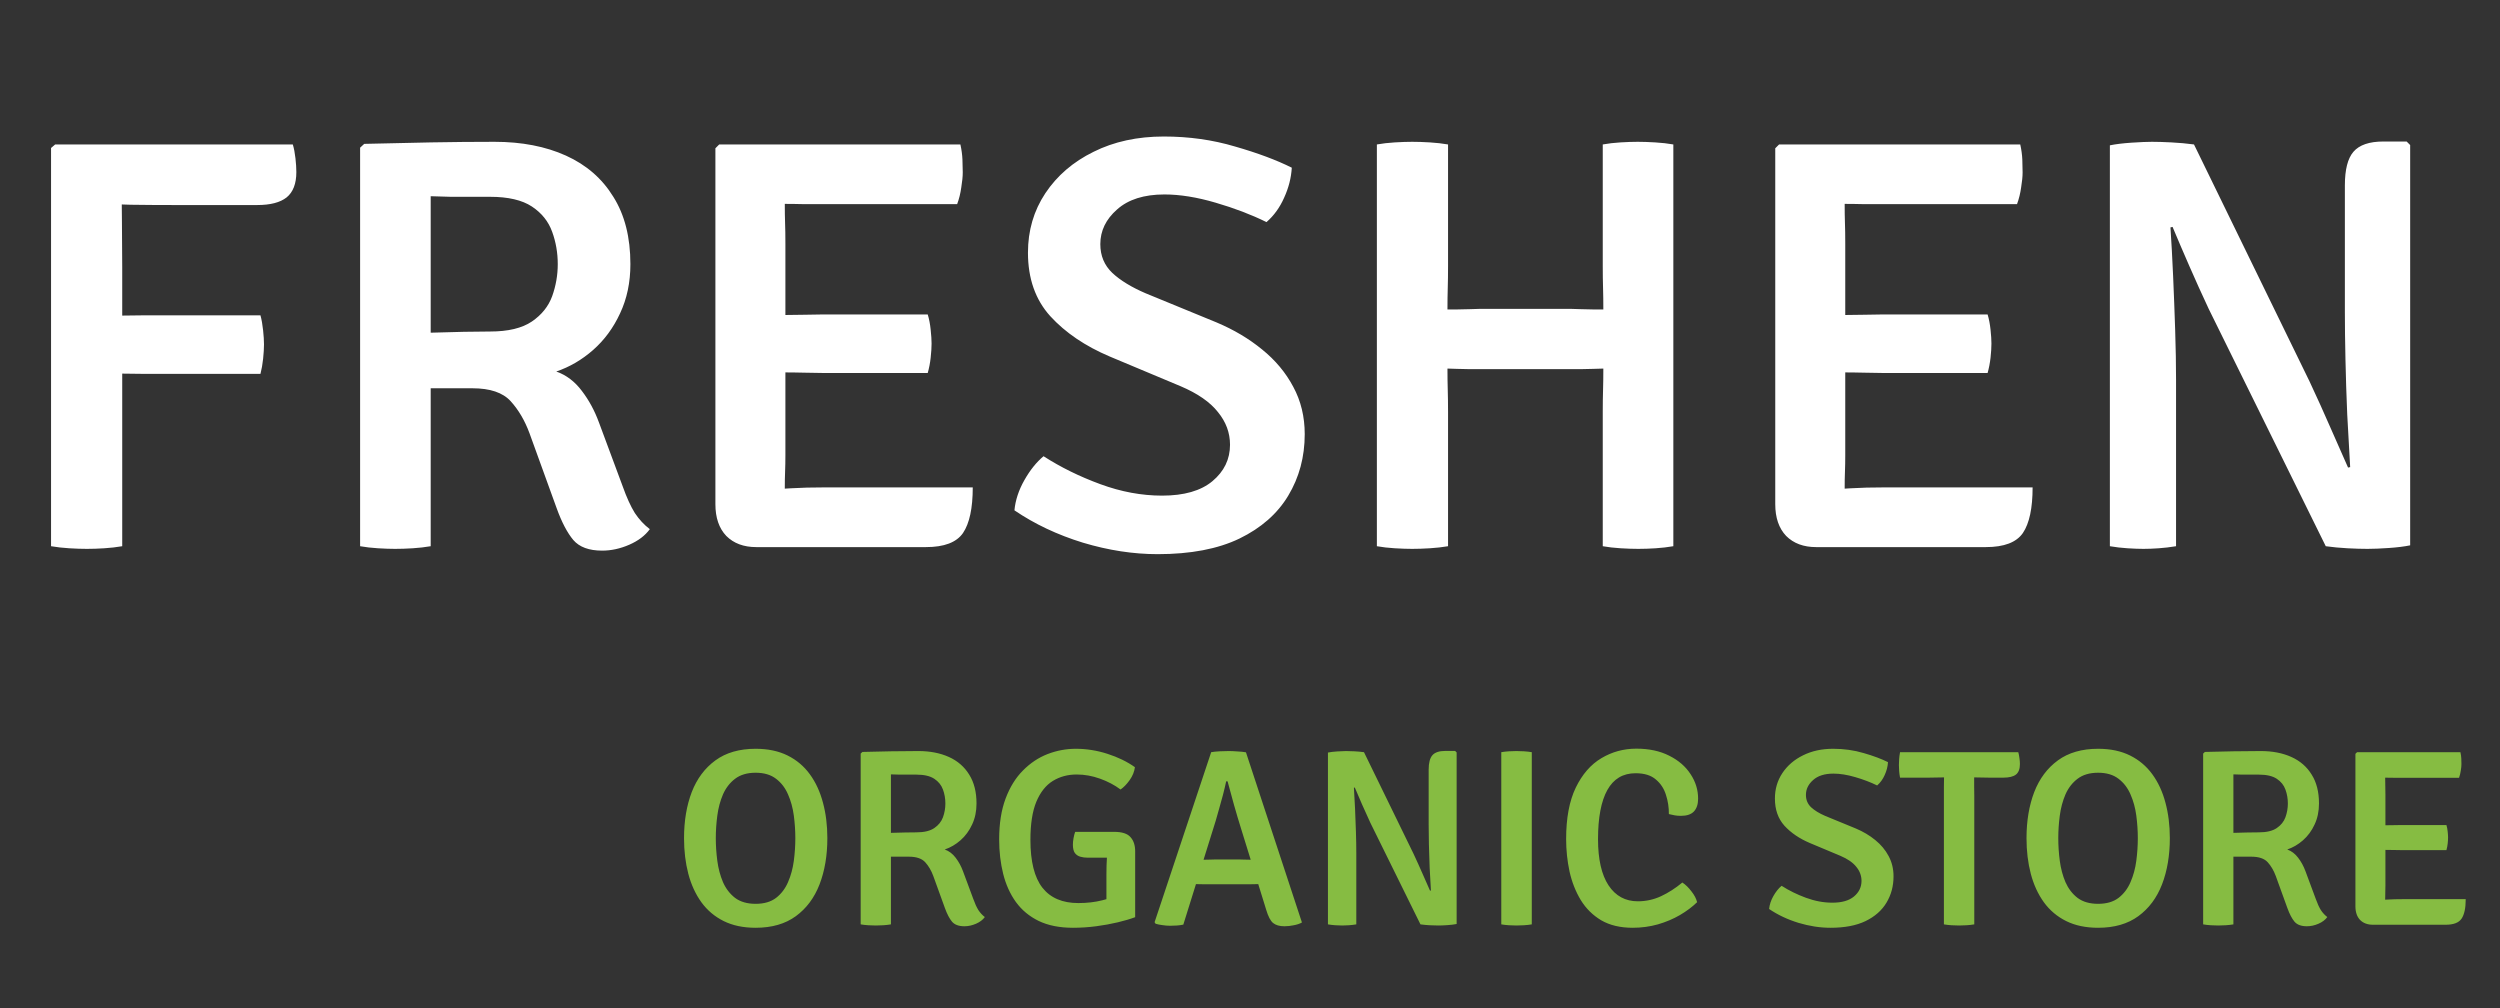 <svg width="119" height="48" viewBox="0 0 119 48" fill="none" xmlns="http://www.w3.org/2000/svg">
<rect x="0" y="0" width="119" height="48" fill="#333333" stroke="none"/>
<path d="M5.818 26C5.547 26.047 5.262 26.079 4.964 26.098C4.674 26.117 4.399 26.126 4.138 26.126C3.886 26.126 3.606 26.117 3.298 26.098C2.99 26.079 2.7 26.047 2.43 26V7.044L2.626 6.876H5.79V8.318C5.79 9.055 5.794 9.797 5.804 10.544C5.813 11.291 5.818 12.023 5.818 12.742V26ZM13.938 6.876C13.994 7.063 14.036 7.282 14.064 7.534C14.092 7.777 14.106 7.996 14.106 8.192C14.106 8.743 13.952 9.144 13.644 9.396C13.336 9.639 12.869 9.76 12.244 9.76H8.296C7.54 9.76 6.849 9.755 6.224 9.746C5.598 9.727 5.01 9.709 4.46 9.69V6.876H13.938ZM12.398 15.01C12.454 15.215 12.496 15.453 12.524 15.724C12.552 15.985 12.566 16.209 12.566 16.396C12.566 16.583 12.552 16.811 12.524 17.082C12.496 17.343 12.454 17.581 12.398 17.796H6.826C6.471 17.796 6.084 17.791 5.664 17.782C5.244 17.773 4.866 17.763 4.53 17.754V15.052C4.866 15.043 5.244 15.033 5.664 15.024C6.084 15.015 6.471 15.01 6.826 15.01H12.398ZM30.007 12.574C30.007 13.442 29.843 14.221 29.517 14.912C29.199 15.603 28.77 16.186 28.229 16.662C27.697 17.129 27.113 17.469 26.479 17.684C26.955 17.852 27.361 18.16 27.697 18.608C28.033 19.047 28.303 19.546 28.509 20.106L29.643 23.158C29.829 23.681 30.021 24.101 30.217 24.418C30.422 24.726 30.66 24.983 30.931 25.188C30.707 25.496 30.38 25.743 29.951 25.93C29.521 26.117 29.092 26.21 28.663 26.21C28.037 26.21 27.58 26.042 27.291 25.706C27.001 25.361 26.735 24.852 26.493 24.18L25.205 20.624C24.981 20.017 24.682 19.509 24.309 19.098C23.935 18.687 23.329 18.482 22.489 18.482H19.115V15.892C19.516 15.873 19.983 15.855 20.515 15.836C21.056 15.817 21.579 15.803 22.083 15.794C22.596 15.785 23.011 15.78 23.329 15.78C24.187 15.78 24.85 15.621 25.317 15.304C25.783 14.987 26.105 14.585 26.283 14.1C26.46 13.605 26.549 13.097 26.549 12.574C26.549 12.033 26.46 11.519 26.283 11.034C26.105 10.539 25.783 10.138 25.317 9.83C24.85 9.522 24.187 9.368 23.329 9.368C23.077 9.368 22.787 9.368 22.461 9.368C22.143 9.368 21.812 9.368 21.467 9.368C21.121 9.359 20.799 9.349 20.501 9.34V26C20.23 26.047 19.945 26.079 19.647 26.098C19.348 26.117 19.068 26.126 18.807 26.126C18.573 26.126 18.303 26.117 17.995 26.098C17.687 26.079 17.402 26.047 17.141 26V7.03L17.337 6.848C18.429 6.82 19.488 6.797 20.515 6.778C21.551 6.759 22.559 6.75 23.539 6.75C24.836 6.75 25.97 6.969 26.941 7.408C27.911 7.847 28.663 8.5 29.195 9.368C29.736 10.227 30.007 11.295 30.007 12.574ZM34.053 7.058L34.234 6.876H37.356V9.648C37.356 10.04 37.361 10.367 37.37 10.628C37.38 10.889 37.385 11.211 37.385 11.594V21.674C37.385 21.954 37.38 22.215 37.37 22.458C37.361 22.691 37.356 22.953 37.356 23.242V26.042H35.998C35.401 26.042 34.925 25.865 34.571 25.51C34.225 25.146 34.053 24.642 34.053 23.998V7.058ZM44.16 14.968C44.226 15.183 44.273 15.425 44.3 15.696C44.328 15.957 44.343 16.177 44.343 16.354C44.343 16.541 44.328 16.765 44.3 17.026C44.273 17.278 44.226 17.521 44.16 17.754H39.163C38.948 17.754 38.663 17.749 38.309 17.74C37.954 17.731 37.585 17.726 37.203 17.726C36.829 17.717 36.498 17.712 36.209 17.712V15.01C36.498 15.001 36.829 14.996 37.203 14.996C37.585 14.987 37.954 14.982 38.309 14.982C38.663 14.973 38.948 14.968 39.163 14.968H44.16ZM45.715 6.876C45.77 7.128 45.803 7.366 45.812 7.59C45.822 7.814 45.827 8.019 45.827 8.206C45.827 8.402 45.803 8.64 45.757 8.92C45.719 9.2 45.654 9.466 45.56 9.718H39.163C38.948 9.718 38.663 9.718 38.309 9.718C37.954 9.709 37.585 9.704 37.203 9.704C36.829 9.695 36.498 9.685 36.209 9.676V6.876H45.715ZM46.303 23.2C46.303 24.189 46.148 24.913 45.84 25.37C45.532 25.818 44.944 26.042 44.077 26.042H36.209V23.326C36.703 23.298 37.184 23.27 37.651 23.242C38.117 23.214 38.654 23.2 39.261 23.2H46.303ZM48.287 24.292C48.333 23.807 48.492 23.326 48.763 22.85C49.033 22.374 49.337 21.996 49.673 21.716C50.485 22.239 51.385 22.682 52.375 23.046C53.364 23.41 54.344 23.592 55.315 23.592C56.36 23.592 57.158 23.363 57.709 22.906C58.269 22.439 58.549 21.861 58.549 21.17C58.549 20.601 58.357 20.083 57.975 19.616C57.601 19.14 57.009 18.729 56.197 18.384L52.823 16.97C51.656 16.475 50.713 15.836 49.995 15.052C49.285 14.268 48.931 13.26 48.931 12.028C48.931 10.973 49.206 10.031 49.757 9.2C50.317 8.36 51.082 7.702 52.053 7.226C53.023 6.741 54.139 6.498 55.399 6.498C56.593 6.498 57.723 6.657 58.787 6.974C59.86 7.282 60.761 7.618 61.489 7.982C61.461 8.467 61.339 8.943 61.125 9.41C60.919 9.877 60.639 10.264 60.285 10.572C59.566 10.217 58.759 9.909 57.863 9.648C56.976 9.387 56.164 9.256 55.427 9.256C54.456 9.256 53.705 9.494 53.173 9.97C52.641 10.437 52.375 10.987 52.375 11.622C52.375 12.173 52.566 12.63 52.949 12.994C53.331 13.349 53.859 13.671 54.531 13.96L57.905 15.346C58.726 15.691 59.449 16.121 60.075 16.634C60.709 17.147 61.204 17.74 61.559 18.412C61.923 19.084 62.105 19.835 62.105 20.666C62.105 21.749 61.843 22.724 61.321 23.592C60.807 24.451 60.033 25.132 58.997 25.636C57.97 26.131 56.673 26.378 55.105 26.378C53.947 26.378 52.762 26.196 51.549 25.832C50.335 25.459 49.248 24.945 48.287 24.292ZM70.439 17.572C70.337 17.572 70.183 17.572 69.977 17.572C69.772 17.563 69.562 17.558 69.347 17.558C69.142 17.549 68.993 17.544 68.899 17.544C68.573 17.544 68.237 17.549 67.891 17.558C67.546 17.567 67.21 17.572 66.883 17.572V14.702C67.21 14.702 67.546 14.707 67.891 14.716C68.237 14.725 68.573 14.73 68.899 14.73C68.993 14.73 69.142 14.73 69.347 14.73C69.562 14.721 69.772 14.716 69.977 14.716C70.183 14.707 70.337 14.702 70.439 14.702H74.779C74.873 14.702 75.022 14.707 75.227 14.716C75.433 14.716 75.638 14.721 75.843 14.73C76.049 14.73 76.207 14.73 76.319 14.73C76.646 14.73 76.977 14.725 77.313 14.716C77.659 14.707 77.995 14.702 78.321 14.702V17.572C77.995 17.572 77.659 17.567 77.313 17.558C76.977 17.549 76.646 17.544 76.319 17.544C76.207 17.544 76.049 17.549 75.843 17.558C75.638 17.558 75.433 17.563 75.227 17.572C75.022 17.572 74.873 17.572 74.779 17.572H70.439ZM68.927 26C68.656 26.047 68.367 26.079 68.059 26.098C67.751 26.117 67.471 26.126 67.219 26.126C66.986 26.126 66.71 26.117 66.393 26.098C66.085 26.079 65.8 26.047 65.539 26V6.876C65.8 6.829 66.085 6.797 66.393 6.778C66.71 6.759 66.986 6.75 67.219 6.75C67.471 6.75 67.751 6.759 68.059 6.778C68.367 6.797 68.656 6.829 68.927 6.876V12.658C68.927 13.05 68.922 13.4 68.913 13.708C68.904 14.007 68.899 14.347 68.899 14.73V17.544C68.899 17.917 68.904 18.258 68.913 18.566C68.922 18.874 68.927 19.224 68.927 19.616V26ZM76.291 19.616C76.291 19.224 76.296 18.874 76.305 18.566C76.314 18.258 76.319 17.917 76.319 17.544V14.73C76.319 14.347 76.314 14.007 76.305 13.708C76.296 13.4 76.291 13.05 76.291 12.658V6.876C76.552 6.829 76.832 6.797 77.131 6.778C77.439 6.759 77.715 6.75 77.957 6.75C78.191 6.75 78.466 6.759 78.783 6.778C79.1 6.797 79.39 6.829 79.651 6.876V26C79.38 26.047 79.1 26.079 78.811 26.098C78.522 26.117 78.246 26.126 77.985 26.126C77.733 26.126 77.453 26.117 77.145 26.098C76.837 26.079 76.552 26.047 76.291 26V19.616ZM84.502 7.058L84.684 6.876H87.806V9.648C87.806 10.04 87.81 10.367 87.82 10.628C87.829 10.889 87.834 11.211 87.834 11.594V21.674C87.834 21.954 87.829 22.215 87.82 22.458C87.81 22.691 87.806 22.953 87.806 23.242V26.042H86.448C85.85 26.042 85.374 25.865 85.02 25.51C84.674 25.146 84.502 24.642 84.502 23.998V7.058ZM94.61 14.968C94.675 15.183 94.722 15.425 94.75 15.696C94.778 15.957 94.792 16.177 94.792 16.354C94.792 16.541 94.778 16.765 94.75 17.026C94.722 17.278 94.675 17.521 94.61 17.754H89.612C89.397 17.754 89.112 17.749 88.758 17.74C88.403 17.731 88.034 17.726 87.652 17.726C87.278 17.717 86.947 17.712 86.658 17.712V15.01C86.947 15.001 87.278 14.996 87.652 14.996C88.034 14.987 88.403 14.982 88.758 14.982C89.112 14.973 89.397 14.968 89.612 14.968H94.61ZM96.164 6.876C96.22 7.128 96.252 7.366 96.262 7.59C96.271 7.814 96.276 8.019 96.276 8.206C96.276 8.402 96.252 8.64 96.206 8.92C96.168 9.2 96.103 9.466 96.01 9.718H89.612C89.397 9.718 89.112 9.718 88.758 9.718C88.403 9.709 88.034 9.704 87.652 9.704C87.278 9.695 86.947 9.685 86.658 9.676V6.876H96.164ZM96.752 23.2C96.752 24.189 96.598 24.913 96.29 25.37C95.982 25.818 95.394 26.042 94.526 26.042H86.658V23.326C87.152 23.298 87.633 23.27 88.1 23.242C88.566 23.214 89.103 23.2 89.71 23.2H96.752ZM100.43 6.918C100.7 6.862 101.041 6.82 101.452 6.792C101.872 6.764 102.198 6.75 102.432 6.75C102.684 6.75 102.992 6.759 103.356 6.778C103.729 6.797 104.088 6.829 104.434 6.876L103.552 10.768L103.314 10.824C103.36 11.515 103.402 12.285 103.44 13.134C103.477 13.983 103.51 14.842 103.538 15.71C103.566 16.569 103.58 17.357 103.58 18.076V26C103.3 26.047 103.024 26.079 102.754 26.098C102.492 26.117 102.25 26.126 102.026 26.126C101.82 26.126 101.568 26.117 101.27 26.098C100.98 26.079 100.7 26.047 100.43 26V6.918ZM105.134 14.702C104.807 14.002 104.499 13.321 104.21 12.658C103.92 11.995 103.654 11.375 103.412 10.796L101.83 8.92L104.434 6.876L109.936 18.16C110.29 18.916 110.622 19.649 110.93 20.358C111.247 21.067 111.527 21.702 111.77 22.262L113.45 24.04L110.706 26L105.134 14.702ZM114.724 6.904V25.958C114.453 26.014 114.117 26.056 113.716 26.084C113.314 26.112 112.974 26.126 112.694 26.126C112.414 26.126 112.096 26.117 111.742 26.098C111.387 26.079 111.042 26.047 110.706 26L111.616 22.29L111.868 22.234C111.821 21.459 111.774 20.624 111.728 19.728C111.69 18.832 111.662 17.959 111.644 17.11C111.625 16.261 111.616 15.514 111.616 14.87V8.822C111.616 8.075 111.751 7.543 112.022 7.226C112.302 6.899 112.778 6.736 113.45 6.736H114.556L114.724 6.904Z" fill="white"/>
<path d="M34.072 39.896C34.072 40.248 34.096 40.608 34.144 40.976C34.192 41.34 34.282 41.678 34.414 41.99C34.55 42.298 34.742 42.548 34.99 42.74C35.242 42.928 35.568 43.022 35.968 43.022C36.368 43.022 36.692 42.928 36.94 42.74C37.188 42.548 37.378 42.298 37.51 41.99C37.646 41.678 37.738 41.34 37.786 40.976C37.834 40.608 37.858 40.248 37.858 39.896C37.858 39.544 37.834 39.186 37.786 38.822C37.738 38.458 37.646 38.122 37.51 37.814C37.378 37.506 37.188 37.258 36.94 37.07C36.692 36.878 36.368 36.782 35.968 36.782C35.568 36.782 35.242 36.878 34.99 37.07C34.742 37.258 34.55 37.506 34.414 37.814C34.282 38.122 34.192 38.458 34.144 38.822C34.096 39.186 34.072 39.544 34.072 39.896ZM32.56 39.896C32.56 39.076 32.682 38.346 32.926 37.706C33.174 37.066 33.55 36.562 34.054 36.194C34.558 35.826 35.196 35.642 35.968 35.642C36.552 35.642 37.058 35.748 37.486 35.96C37.914 36.172 38.268 36.47 38.548 36.854C38.828 37.238 39.036 37.688 39.172 38.204C39.312 38.72 39.382 39.284 39.382 39.896C39.382 40.72 39.258 41.454 39.01 42.098C38.762 42.738 38.386 43.242 37.882 43.61C37.378 43.978 36.74 44.162 35.968 44.162C35.384 44.162 34.878 44.056 34.45 43.844C34.022 43.632 33.668 43.334 33.388 42.95C33.108 42.562 32.9 42.11 32.764 41.594C32.628 41.074 32.56 40.508 32.56 39.896ZM46.482 38.246C46.482 38.618 46.412 38.952 46.272 39.248C46.136 39.544 45.952 39.794 45.72 39.998C45.492 40.198 45.242 40.344 44.97 40.436C45.174 40.508 45.348 40.64 45.492 40.832C45.636 41.02 45.752 41.234 45.84 41.474L46.326 42.782C46.406 43.006 46.488 43.186 46.572 43.322C46.66 43.454 46.762 43.564 46.878 43.652C46.782 43.784 46.642 43.89 46.458 43.97C46.274 44.05 46.09 44.09 45.906 44.09C45.638 44.09 45.442 44.018 45.318 43.874C45.194 43.726 45.08 43.508 44.976 43.22L44.424 41.696C44.328 41.436 44.2 41.218 44.04 41.042C43.88 40.866 43.62 40.778 43.26 40.778H41.814V39.668C41.986 39.66 42.186 39.652 42.414 39.644C42.646 39.636 42.87 39.63 43.086 39.626C43.306 39.622 43.484 39.62 43.62 39.62C43.988 39.62 44.272 39.552 44.472 39.416C44.672 39.28 44.81 39.108 44.886 38.9C44.962 38.688 45 38.47 45 38.246C45 38.014 44.962 37.794 44.886 37.586C44.81 37.374 44.672 37.202 44.472 37.07C44.272 36.938 43.988 36.872 43.62 36.872C43.512 36.872 43.388 36.872 43.248 36.872C43.112 36.872 42.97 36.872 42.822 36.872C42.674 36.868 42.536 36.864 42.408 36.86V44C42.292 44.02 42.17 44.034 42.042 44.042C41.914 44.05 41.794 44.054 41.682 44.054C41.582 44.054 41.466 44.05 41.334 44.042C41.202 44.034 41.08 44.02 40.968 44V35.87L41.052 35.792C41.52 35.78 41.974 35.77 42.414 35.762C42.858 35.754 43.29 35.75 43.71 35.75C44.266 35.75 44.752 35.844 45.168 36.032C45.584 36.22 45.906 36.5 46.134 36.872C46.366 37.24 46.482 37.698 46.482 38.246ZM54.022 36.518C53.994 36.734 53.91 36.94 53.77 37.136C53.63 37.332 53.486 37.48 53.338 37.58C53.054 37.368 52.728 37.196 52.36 37.064C51.992 36.932 51.622 36.866 51.25 36.866C50.826 36.866 50.448 36.968 50.116 37.172C49.784 37.376 49.522 37.706 49.33 38.162C49.142 38.618 49.048 39.222 49.048 39.974C49.048 41.006 49.238 41.766 49.618 42.254C50.002 42.742 50.572 42.986 51.328 42.986C51.74 42.986 52.12 42.942 52.468 42.854C52.82 42.766 53.094 42.686 53.29 42.614L54.034 43.658C53.798 43.746 53.52 43.828 53.2 43.904C52.88 43.98 52.538 44.042 52.174 44.09C51.81 44.138 51.444 44.162 51.076 44.162C50.436 44.162 49.892 44.054 49.444 43.838C49 43.622 48.638 43.322 48.358 42.938C48.082 42.554 47.88 42.108 47.752 41.6C47.624 41.088 47.56 40.54 47.56 39.956C47.56 39.204 47.662 38.556 47.866 38.012C48.07 37.468 48.346 37.022 48.694 36.674C49.042 36.322 49.432 36.062 49.864 35.894C50.3 35.726 50.748 35.642 51.208 35.642C51.716 35.642 52.218 35.722 52.714 35.882C53.214 36.042 53.65 36.254 54.022 36.518ZM52.666 41.606C52.666 41.326 52.674 41.058 52.69 40.802C52.706 40.542 52.742 40.308 52.798 40.1L54.034 40.52V43.658L52.666 43.676V41.606ZM53.032 39.596C53.408 39.596 53.668 39.68 53.812 39.848C53.96 40.012 54.034 40.236 54.034 40.52V40.826H51.778C51.646 40.826 51.526 40.81 51.418 40.778C51.31 40.746 51.224 40.686 51.16 40.598C51.1 40.51 51.07 40.38 51.07 40.208C51.07 40.112 51.08 40.008 51.1 39.896C51.12 39.784 51.146 39.684 51.178 39.596H53.032ZM57.652 35.804C57.764 35.784 57.9 35.77 58.06 35.762C58.224 35.754 58.368 35.75 58.492 35.75C58.604 35.75 58.74 35.756 58.9 35.768C59.064 35.776 59.2 35.79 59.308 35.81L61.972 43.91C61.868 43.97 61.738 44.014 61.582 44.042C61.43 44.074 61.282 44.09 61.138 44.09C60.906 44.09 60.726 44.038 60.598 43.934C60.474 43.83 60.366 43.624 60.274 43.316L59.074 39.44C58.966 39.096 58.854 38.72 58.738 38.312C58.622 37.904 58.52 37.53 58.432 37.19H58.366C58.326 37.382 58.276 37.594 58.216 37.826C58.156 38.054 58.094 38.278 58.03 38.498C57.97 38.718 57.916 38.908 57.868 39.068L56.326 44.012C56.234 44.032 56.134 44.046 56.026 44.054C55.922 44.062 55.814 44.066 55.702 44.066C55.582 44.066 55.458 44.056 55.33 44.036C55.206 44.02 55.098 43.998 55.006 43.97L54.958 43.898L57.652 35.804ZM57.568 42.092C57.528 42.092 57.456 42.092 57.352 42.092C57.248 42.088 57.142 42.086 57.034 42.086C56.93 42.082 56.858 42.08 56.818 42.08H56.116L56.56 40.922H57.178C57.222 40.922 57.29 40.922 57.382 40.922C57.474 40.918 57.566 40.916 57.658 40.916C57.754 40.912 57.822 40.91 57.862 40.91H58.978C59.018 40.91 59.086 40.912 59.182 40.916C59.278 40.916 59.374 40.918 59.47 40.922C59.566 40.922 59.636 40.922 59.68 40.922H60.316L60.694 42.08H59.992C59.948 42.08 59.872 42.082 59.764 42.086C59.66 42.086 59.556 42.088 59.452 42.092C59.348 42.092 59.276 42.092 59.236 42.092H57.568ZM63.21 35.822C63.326 35.798 63.472 35.78 63.648 35.768C63.828 35.756 63.968 35.75 64.068 35.75C64.176 35.75 64.308 35.754 64.464 35.762C64.624 35.77 64.778 35.784 64.926 35.804L64.548 37.472L64.446 37.496C64.466 37.792 64.484 38.122 64.5 38.486C64.516 38.85 64.53 39.218 64.542 39.59C64.554 39.958 64.56 40.296 64.56 40.604V44C64.44 44.02 64.322 44.034 64.206 44.042C64.094 44.05 63.99 44.054 63.894 44.054C63.806 44.054 63.698 44.05 63.57 44.042C63.446 44.034 63.326 44.02 63.21 44V35.822ZM65.226 39.158C65.086 38.858 64.954 38.566 64.83 38.282C64.706 37.998 64.592 37.732 64.488 37.484L63.81 36.68L64.926 35.804L67.284 40.64C67.436 40.964 67.578 41.278 67.71 41.582C67.846 41.886 67.966 42.158 68.07 42.398L68.79 43.16L67.614 44L65.226 39.158ZM69.336 35.816V43.982C69.22 44.006 69.076 44.024 68.904 44.036C68.732 44.048 68.586 44.054 68.466 44.054C68.346 44.054 68.21 44.05 68.058 44.042C67.906 44.034 67.758 44.02 67.614 44L68.004 42.41L68.112 42.386C68.092 42.054 68.072 41.696 68.052 41.312C68.036 40.928 68.024 40.554 68.016 40.19C68.008 39.826 68.004 39.506 68.004 39.23V36.638C68.004 36.318 68.062 36.09 68.178 35.954C68.298 35.814 68.502 35.744 68.79 35.744H69.264L69.336 35.816ZM71.461 35.804C71.573 35.784 71.695 35.77 71.827 35.762C71.963 35.754 72.081 35.75 72.181 35.75C72.293 35.75 72.413 35.754 72.541 35.762C72.673 35.77 72.797 35.784 72.913 35.804V44C72.797 44.02 72.673 44.034 72.541 44.042C72.413 44.05 72.293 44.054 72.181 44.054C72.081 44.054 71.963 44.05 71.827 44.042C71.695 44.034 71.573 44.02 71.461 44V35.804ZM79.438 38.75C79.442 38.438 79.396 38.134 79.3 37.838C79.208 37.538 79.046 37.292 78.814 37.1C78.586 36.904 78.266 36.806 77.854 36.806C77.254 36.806 76.806 37.072 76.51 37.604C76.214 38.136 76.066 38.916 76.066 39.944C76.066 40.9 76.232 41.632 76.564 42.14C76.9 42.648 77.366 42.902 77.962 42.902C78.346 42.902 78.712 42.822 79.06 42.662C79.412 42.498 79.752 42.28 80.08 42.008C80.232 42.108 80.376 42.248 80.512 42.428C80.652 42.604 80.742 42.776 80.782 42.944C80.558 43.164 80.286 43.368 79.966 43.556C79.65 43.74 79.3 43.888 78.916 44C78.532 44.108 78.132 44.162 77.716 44.162C77.128 44.162 76.63 44.044 76.222 43.808C75.818 43.568 75.492 43.246 75.244 42.842C75 42.438 74.822 41.986 74.71 41.486C74.602 40.982 74.548 40.466 74.548 39.938C74.548 38.942 74.7 38.128 75.004 37.496C75.312 36.86 75.718 36.392 76.222 36.092C76.73 35.788 77.286 35.636 77.89 35.636C78.494 35.636 79.016 35.748 79.456 35.972C79.896 36.192 80.234 36.484 80.47 36.848C80.71 37.208 80.83 37.598 80.83 38.018C80.83 38.278 80.764 38.48 80.632 38.624C80.5 38.764 80.294 38.834 80.014 38.834C79.902 38.834 79.802 38.826 79.714 38.81C79.63 38.794 79.538 38.774 79.438 38.75ZM84.21 43.268C84.23 43.06 84.298 42.854 84.414 42.65C84.53 42.446 84.66 42.284 84.804 42.164C85.152 42.388 85.538 42.578 85.962 42.734C86.386 42.89 86.806 42.968 87.222 42.968C87.67 42.968 88.012 42.87 88.248 42.674C88.488 42.474 88.608 42.226 88.608 41.93C88.608 41.686 88.526 41.464 88.362 41.264C88.202 41.06 87.948 40.884 87.6 40.736L86.154 40.13C85.654 39.918 85.25 39.644 84.942 39.308C84.638 38.972 84.486 38.54 84.486 38.012C84.486 37.56 84.604 37.156 84.84 36.8C85.08 36.44 85.408 36.158 85.824 35.954C86.24 35.746 86.718 35.642 87.258 35.642C87.77 35.642 88.254 35.71 88.71 35.846C89.17 35.978 89.556 36.122 89.868 36.278C89.856 36.486 89.804 36.69 89.712 36.89C89.624 37.09 89.504 37.256 89.352 37.388C89.044 37.236 88.698 37.104 88.314 36.992C87.934 36.88 87.586 36.824 87.27 36.824C86.854 36.824 86.532 36.926 86.304 37.13C86.076 37.33 85.962 37.566 85.962 37.838C85.962 38.074 86.044 38.27 86.208 38.426C86.372 38.578 86.598 38.716 86.886 38.84L88.332 39.434C88.684 39.582 88.994 39.766 89.262 39.986C89.534 40.206 89.746 40.46 89.898 40.748C90.054 41.036 90.132 41.358 90.132 41.714C90.132 42.178 90.02 42.596 89.796 42.968C89.576 43.336 89.244 43.628 88.8 43.844C88.36 44.056 87.804 44.162 87.132 44.162C86.636 44.162 86.128 44.084 85.608 43.928C85.088 43.768 84.622 43.548 84.21 43.268ZM90.442 37.016C90.422 36.912 90.408 36.808 90.4 36.704C90.392 36.596 90.388 36.5 90.388 36.416C90.388 36.324 90.392 36.226 90.4 36.122C90.408 36.018 90.422 35.912 90.442 35.804H96.07C96.094 35.884 96.112 35.976 96.124 36.08C96.14 36.18 96.148 36.276 96.148 36.368C96.148 36.604 96.084 36.772 95.956 36.872C95.828 36.968 95.63 37.016 95.362 37.016H94.684C94.604 37.016 94.486 37.014 94.33 37.01C94.178 37.006 94.06 37.004 93.976 37.004H92.53C92.446 37.004 92.328 37.006 92.176 37.01C92.024 37.014 91.906 37.016 91.822 37.016H90.442ZM92.53 37.892C92.53 37.728 92.53 37.582 92.53 37.454C92.534 37.322 92.536 37.172 92.536 37.004V36.41H93.97V37.004C93.97 37.172 93.97 37.322 93.97 37.454C93.974 37.582 93.976 37.728 93.976 37.892V44C93.86 44.02 93.736 44.034 93.604 44.042C93.476 44.05 93.36 44.054 93.256 44.054C93.148 44.054 93.028 44.05 92.896 44.042C92.768 44.034 92.646 44.02 92.53 44V37.892ZM97.974 39.896C97.974 40.248 97.998 40.608 98.046 40.976C98.094 41.34 98.184 41.678 98.316 41.99C98.452 42.298 98.644 42.548 98.892 42.74C99.144 42.928 99.47 43.022 99.87 43.022C100.27 43.022 100.594 42.928 100.842 42.74C101.09 42.548 101.28 42.298 101.412 41.99C101.548 41.678 101.64 41.34 101.688 40.976C101.736 40.608 101.76 40.248 101.76 39.896C101.76 39.544 101.736 39.186 101.688 38.822C101.64 38.458 101.548 38.122 101.412 37.814C101.28 37.506 101.09 37.258 100.842 37.07C100.594 36.878 100.27 36.782 99.87 36.782C99.47 36.782 99.144 36.878 98.892 37.07C98.644 37.258 98.452 37.506 98.316 37.814C98.184 38.122 98.094 38.458 98.046 38.822C97.998 39.186 97.974 39.544 97.974 39.896ZM96.462 39.896C96.462 39.076 96.584 38.346 96.828 37.706C97.076 37.066 97.452 36.562 97.956 36.194C98.46 35.826 99.098 35.642 99.87 35.642C100.454 35.642 100.96 35.748 101.388 35.96C101.816 36.172 102.17 36.47 102.45 36.854C102.73 37.238 102.938 37.688 103.074 38.204C103.214 38.72 103.284 39.284 103.284 39.896C103.284 40.72 103.16 41.454 102.912 42.098C102.664 42.738 102.288 43.242 101.784 43.61C101.28 43.978 100.642 44.162 99.87 44.162C99.286 44.162 98.78 44.056 98.352 43.844C97.924 43.632 97.57 43.334 97.29 42.95C97.01 42.562 96.802 42.11 96.666 41.594C96.53 41.074 96.462 40.508 96.462 39.896ZM110.384 38.246C110.384 38.618 110.314 38.952 110.174 39.248C110.038 39.544 109.854 39.794 109.622 39.998C109.394 40.198 109.144 40.344 108.872 40.436C109.076 40.508 109.25 40.64 109.394 40.832C109.538 41.02 109.654 41.234 109.742 41.474L110.228 42.782C110.308 43.006 110.39 43.186 110.474 43.322C110.562 43.454 110.664 43.564 110.78 43.652C110.684 43.784 110.544 43.89 110.36 43.97C110.176 44.05 109.992 44.09 109.808 44.09C109.54 44.09 109.344 44.018 109.22 43.874C109.096 43.726 108.982 43.508 108.878 43.22L108.326 41.696C108.23 41.436 108.102 41.218 107.942 41.042C107.782 40.866 107.522 40.778 107.162 40.778H105.716V39.668C105.888 39.66 106.088 39.652 106.316 39.644C106.548 39.636 106.772 39.63 106.988 39.626C107.208 39.622 107.386 39.62 107.522 39.62C107.89 39.62 108.174 39.552 108.374 39.416C108.574 39.28 108.712 39.108 108.788 38.9C108.864 38.688 108.902 38.47 108.902 38.246C108.902 38.014 108.864 37.794 108.788 37.586C108.712 37.374 108.574 37.202 108.374 37.07C108.174 36.938 107.89 36.872 107.522 36.872C107.414 36.872 107.29 36.872 107.15 36.872C107.014 36.872 106.872 36.872 106.724 36.872C106.576 36.868 106.438 36.864 106.31 36.86V44C106.194 44.02 106.072 44.034 105.944 44.042C105.816 44.05 105.696 44.054 105.584 44.054C105.484 44.054 105.368 44.05 105.236 44.042C105.104 44.034 104.982 44.02 104.87 44V35.87L104.954 35.792C105.422 35.78 105.876 35.77 106.316 35.762C106.76 35.754 107.192 35.75 107.612 35.75C108.168 35.75 108.654 35.844 109.07 36.032C109.486 36.22 109.808 36.5 110.036 36.872C110.268 37.24 110.384 37.698 110.384 38.246ZM112.118 35.882L112.196 35.804H113.534V36.992C113.534 37.16 113.536 37.3 113.54 37.412C113.544 37.524 113.546 37.662 113.546 37.826V42.146C113.546 42.266 113.544 42.378 113.54 42.482C113.536 42.582 113.534 42.694 113.534 42.818V44.018H112.952C112.696 44.018 112.492 43.942 112.34 43.79C112.192 43.634 112.118 43.418 112.118 43.142V35.882ZM116.45 39.272C116.478 39.364 116.498 39.468 116.51 39.584C116.522 39.696 116.528 39.79 116.528 39.866C116.528 39.946 116.522 40.042 116.51 40.154C116.498 40.262 116.478 40.366 116.45 40.466H114.308C114.216 40.466 114.094 40.464 113.942 40.46C113.79 40.456 113.632 40.454 113.468 40.454C113.308 40.45 113.166 40.448 113.042 40.448V39.29C113.166 39.286 113.308 39.284 113.468 39.284C113.632 39.28 113.79 39.278 113.942 39.278C114.094 39.274 114.216 39.272 114.308 39.272H116.45ZM117.116 35.804C117.14 35.912 117.154 36.014 117.158 36.11C117.162 36.206 117.164 36.294 117.164 36.374C117.164 36.458 117.154 36.56 117.134 36.68C117.118 36.8 117.09 36.914 117.05 37.022H114.308C114.216 37.022 114.094 37.022 113.942 37.022C113.79 37.018 113.632 37.016 113.468 37.016C113.308 37.012 113.166 37.008 113.042 37.004V35.804H117.116ZM117.368 42.8C117.368 43.224 117.302 43.534 117.17 43.73C117.038 43.922 116.786 44.018 116.414 44.018H113.042V42.854C113.254 42.842 113.46 42.83 113.66 42.818C113.86 42.806 114.09 42.8 114.35 42.8H117.368Z" fill="#86BC42"/>
</svg>
